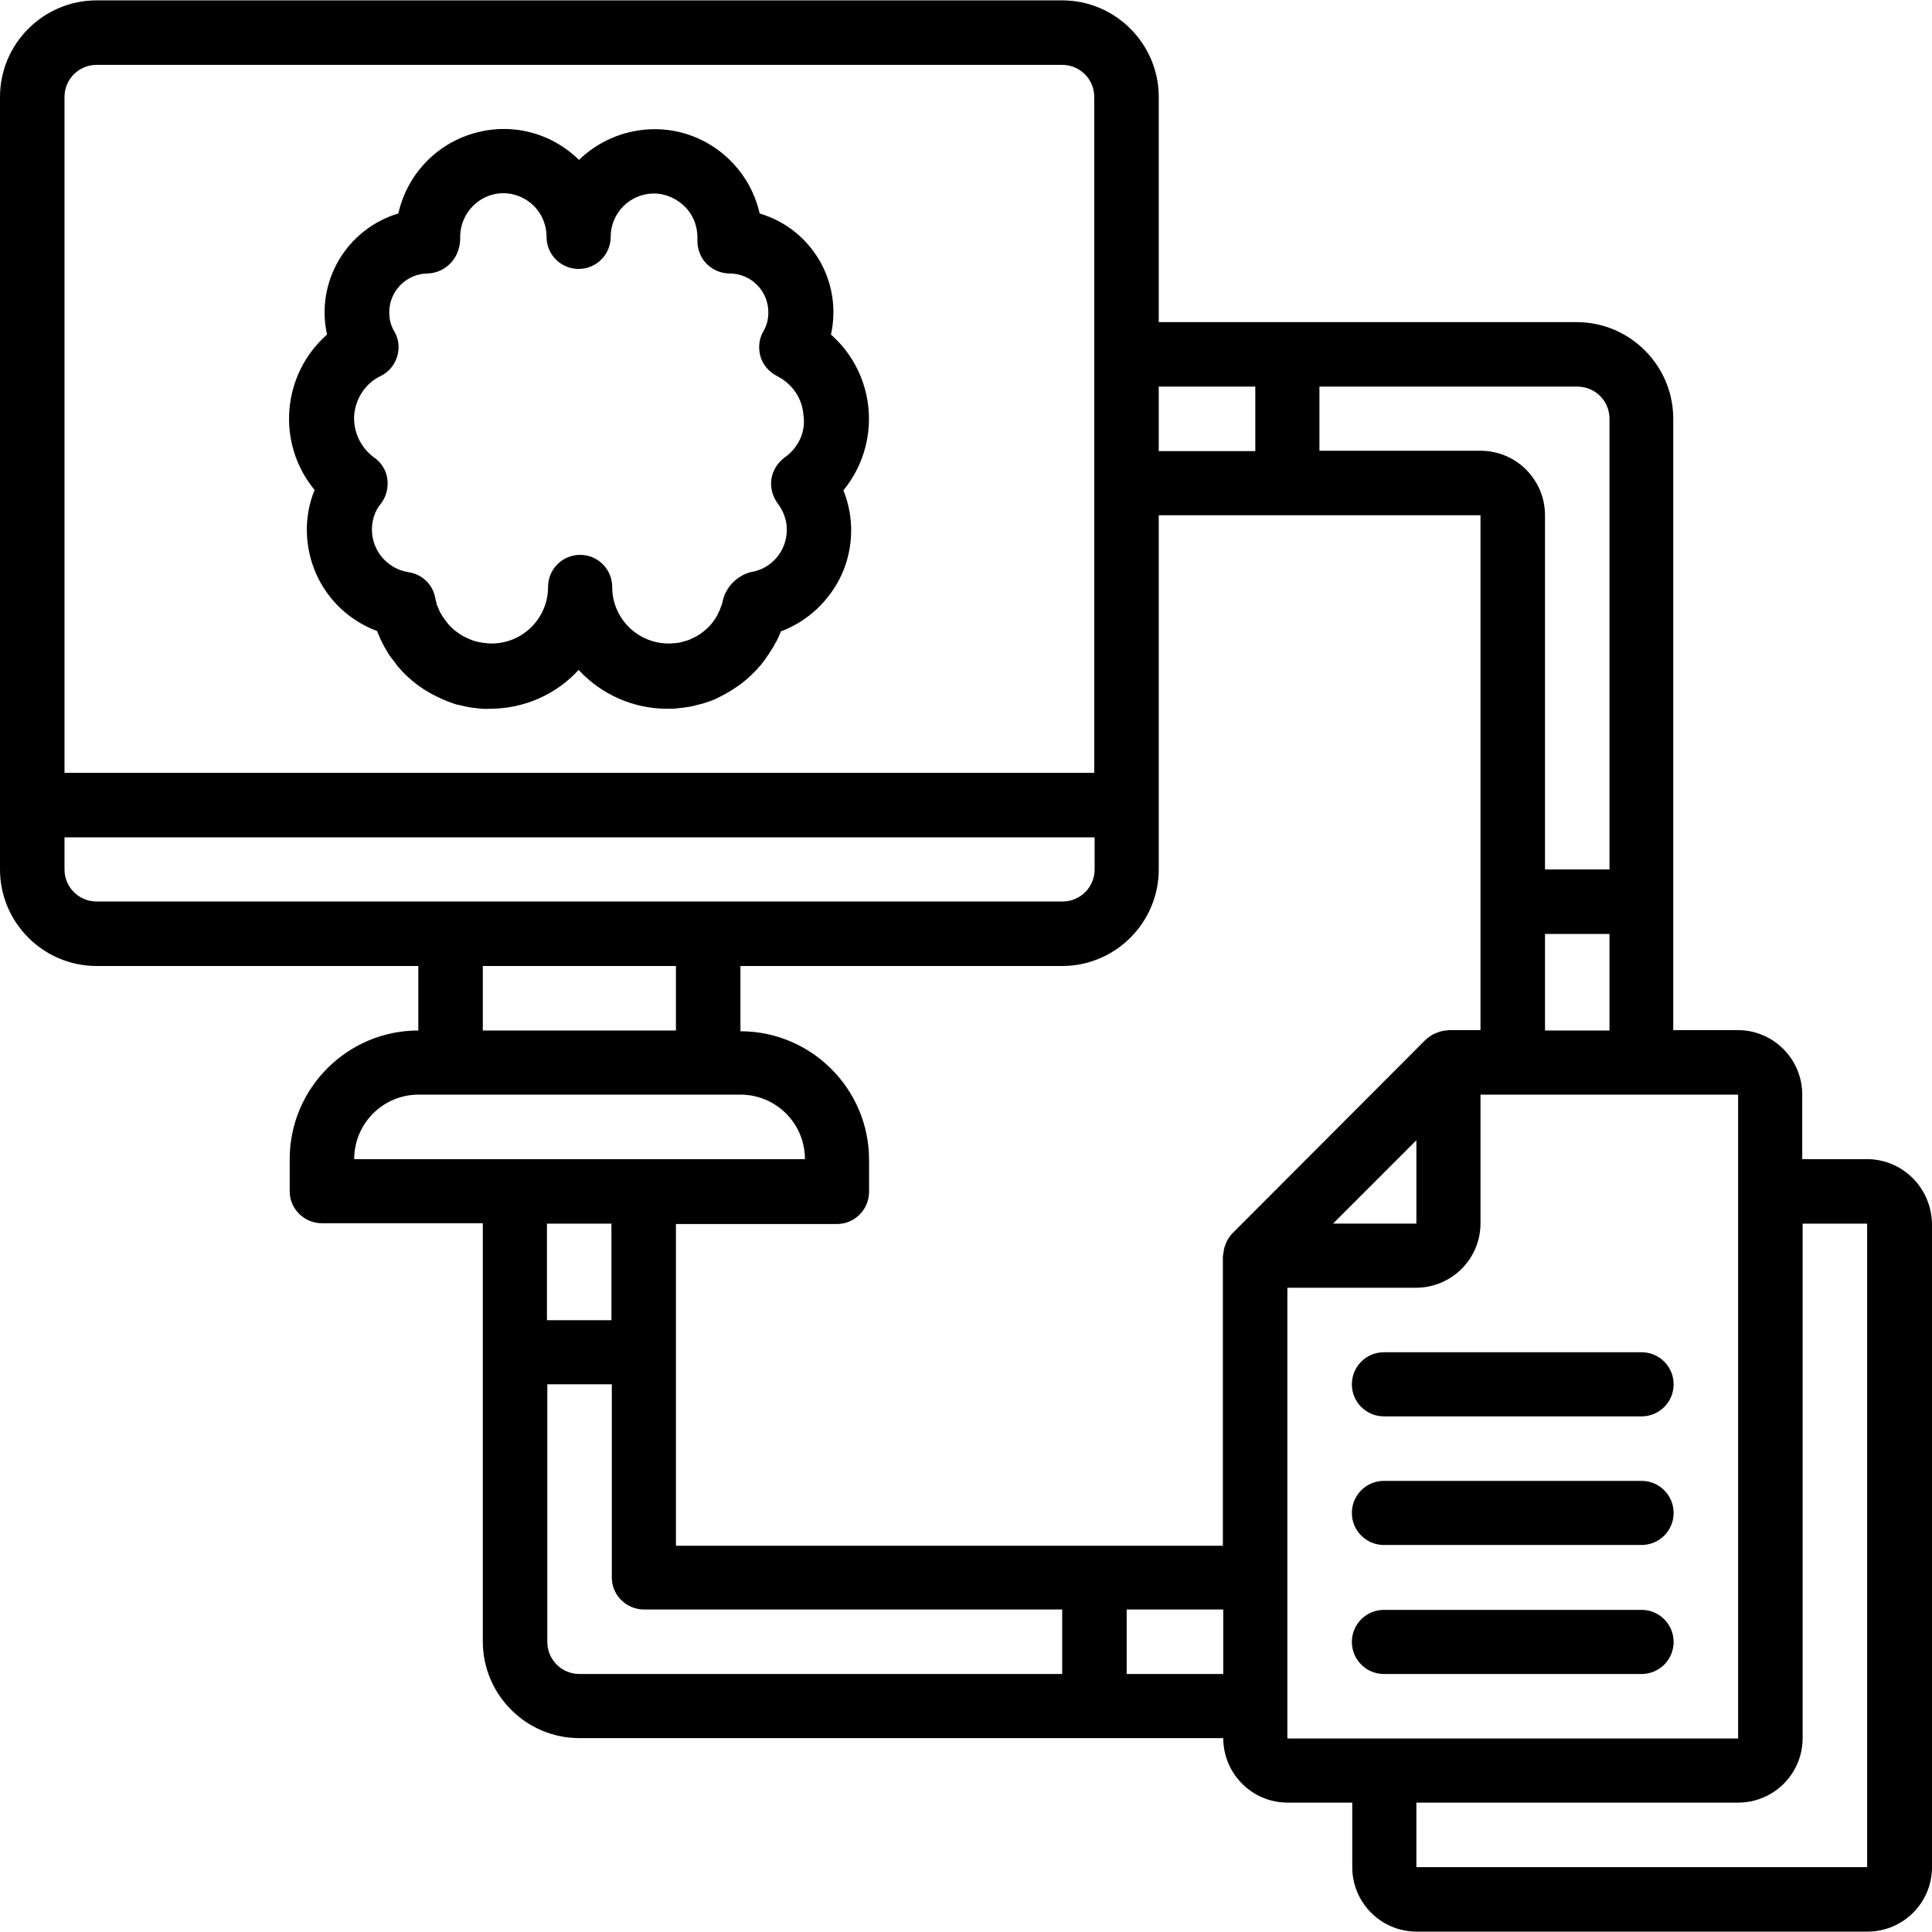 <?xml version="1.0" encoding="iso-8859-1"?>
<!-- Generator: Adobe Illustrator 19.0.0, SVG Export Plug-In . SVG Version: 6.00 Build 0)  -->
<svg version="1.1" id="Capa_1" xmlns="http://www.w3.org/2000/svg" xmlns:xlink="http://www.w3.org/1999/xlink" x="0px" y="0px"
	 viewBox="0 0 512.2 512.2" style="enable-background:new 0 0 512.2 512.2;" xml:space="preserve">
<g>
	<g>
		<path d="M220.3,88.7c3.1-14-5.1-28-18.9-32.1c-2.3-10.1-9.8-18.2-19.8-21.2c-9.9-2.9-20.7-0.2-28.1,7c-7.4-7.3-18.1-10-28.1-7
			c-9.9,2.9-17.5,11-19.8,21.2c-13.7,4.1-22,18.1-18.9,32.1c-12,10.6-13.5,28.8-3.3,41.2c-2.9,7.1-2.7,15.1,0.4,22.2
			c3.1,7,8.9,12.5,16.2,15.2v0.1c0.3,0.7,0.6,1.4,0.9,2.1c0.1,0.2,0.2,0.4,0.3,0.6c0.2,0.5,0.5,0.9,0.7,1.4c0.1,0.1,0.5,0.8,0.6,1
			c0.5,0.9,1.1,1.8,1.8,2.6l1.1,1.5c1.6,1.9,3.3,3.5,5.3,5l1.3,0.9c1.2,0.8,2.6,1.6,3.9,2.2c1,0.5,1.9,0.9,2.9,1.3l1.7,0.6
			c0.5,0.2,1.1,0.3,1.2,0.3c1.1,0.3,2.2,0.5,3.3,0.7c0.5,0.1,1,0.1,1,0.1c1.3,0.2,2.6,0.3,3.9,0.2c8.9,0,17.5-3.7,23.5-10.3
			c6.1,6.6,14.6,10.3,23.5,10.3c1.1,0,2.2,0,3.3-0.2c0.5,0,1.1-0.1,1.6-0.2c1-0.1,2-0.3,3-0.6c0.5-0.1,1.1-0.3,1.6-0.4l1.8-0.6
			c0.9-0.3,1.8-0.7,2.7-1.2c1.4-0.7,2.8-1.5,4.1-2.4l1.2-0.8c2-1.5,3.9-3.3,5.5-5.2l1-1.3c0.7-1,1.4-2,2-3c0.4-0.6,0.7-1.3,1.1-1.9
			c0.1-0.2,0.2-0.4,0.3-0.6c0.3-0.6,0.6-1.2,0.8-1.8l0.1-0.3c7.2-2.7,13-8.2,16.2-15.2c3.1-7,3.3-15,0.4-22.2
			C233.8,117.5,232.3,99.3,220.3,88.7z M208,121.3c-1.9,1.4-3.1,3.4-3.5,5.7c-0.3,2.3,0.3,4.6,1.7,6.5c1.5,2,2.4,4.4,2.4,6.9
			c0,5.7-4.1,10.5-9.7,11.3c-3.8,1.1-6.7,4.2-7.4,8.1c0,0.1-0.3,1-0.4,1.1l-0.3,0.9c-0.2,0.3-0.3,0.5-0.4,0.8l-0.4,0.8
			c-0.2,0.4-0.5,0.8-0.8,1.2l-0.5,0.7c-0.9,1.1-2,2-3.1,2.8c-0.6,0.4-1.3,0.8-2,1.1c-0.4,0.2-0.8,0.4-1.1,0.5l-1.7,0.5
			c-0.7,0.2-1.4,0.3-2,0.3c-0.5,0.1-1,0.1-1.5,0.1c-8.3,0-15-6.7-15-15c0-4.7-3.8-8.5-8.5-8.5c-4.7,0-8.5,3.8-8.5,8.5
			c0,8.3-6.7,15-15,15c-0.8,0-1.5-0.1-2.3-0.2c-0.7-0.1-1.3-0.2-2-0.4l-0.9-0.3c-0.5-0.2-0.9-0.4-1.4-0.6c-0.9-0.4-1.7-0.9-2.5-1.5
			c-0.9-0.6-1.7-1.4-2.4-2.2l-0.7-0.9c-0.3-0.4-0.6-0.9-0.9-1.3c-0.1-0.2-0.3-0.6-0.5-0.8c-0.1-0.3-0.4-0.9-0.5-1.2
			c0-0.1-0.4-0.8-0.4-0.9c-0.1-0.4-0.3-1.4-0.4-1.7c-0.6-3.6-3.5-6.4-7.1-6.9c-5.6-0.9-9.7-5.7-9.7-11.3c0-2.5,0.8-5,2.4-6.9
			c1.4-1.8,2-4.2,1.7-6.5s-1.6-4.4-3.5-5.7c-3.6-2.6-5.6-6.9-5.3-11.3c0.4-4.4,3-8.4,7-10.3c2.1-1,3.7-2.9,4.4-5.2s0.4-4.7-0.8-6.7
			c-0.9-1.5-1.3-3.2-1.3-5c0-5.7,4.6-10.3,10.3-10.3c2.4-0.1,4.6-1.2,6.2-3c1.6-1.8,2.4-4.3,2.3-6.7c0-4.1,2.2-7.9,5.7-10
			c3.6-2.1,7.9-2.1,11.5,0c3.6,2.1,5.7,5.9,5.7,10c0,4.7,3.8,8.5,8.5,8.5c4.7,0,8.5-3.8,8.5-8.5c0-6.3,5.1-11.5,11.5-11.5
			c3.1,0,6.1,1.4,8.3,3.6c2.2,2.3,3.3,5.3,3.2,8.5c-0.1,2.4,0.7,4.7,2.3,6.4c1.6,1.7,3.9,2.7,6.2,2.7c5.7,0,10.3,4.6,10.3,10.3
			c0,1.8-0.4,3.5-1.3,5c-1.2,2-1.4,4.5-0.8,6.7c0.7,2.3,2.3,4.1,4.4,5.2c4,2,6.7,5.9,7,10.3C213.7,114.4,211.7,118.7,208,121.3z"/>
	</g>
</g>
<g>
	<g>
		<path d="M494.9,307.3h-17.1v-17.1c0-9.4-7.6-17.1-17.1-17.1h-17.1V111c0-14.1-11.5-25.6-25.6-25.6H307.2V25.7
			c0-14.1-11.5-25.6-25.6-25.6h-256C11.5,0.1,0,11.6,0,25.7v204.8c0,14.1,11.5,25.6,25.6,25.6h85.3v17.1
			c-18.8,0-34.1,15.3-34.1,34.1v8.5c0,2.3,0.9,4.4,2.5,6c1.6,1.6,3.8,2.5,6,2.5H128v110.9c0,14.1,11.5,25.6,25.6,25.6h170.7
			c0,9.4,7.6,17.1,17.1,17.1h17.1V495c0,9.4,7.6,17.1,17.1,17.1h119.5c9.4,0,17.1-7.6,17.1-17.1V324.4
			C512,314.9,504.4,307.3,494.9,307.3z M349.8,102.5h0.1h68.3c4.7,0,8.5,3.8,8.5,8.5v119.5h-17.1v-93.9c0-9.4-7.6-17.1-17.1-17.1
			h-42.7V102.5z M426.7,247.6v25.6h-17.1v-25.6H426.7z M307.2,102.5h25.6v17.1h-25.6V102.5z M17.1,25.7c0-4.7,3.8-8.5,8.5-8.5h256
			c4.7,0,8.5,3.8,8.5,8.5v179.2h-273V25.7z M25.6,239c-4.7,0-8.5-3.8-8.5-8.5V222h273.1v8.5c0,4.7-3.8,8.5-8.5,8.5H25.6z
			 M179.2,256.1v17.1H128v-17.1H179.2z M93.9,307.3c0-9.4,7.6-17.1,17.1-17.1h85.3c9.4,0,17.1,7.6,17.1,17.1H93.9z M145,324.4h17.1
			V350H145V324.4z M281.6,443.8h-128c-4.7,0-8.5-3.8-8.5-8.5V367h17.1v51.2c0,2.3,0.9,4.4,2.5,6c1.6,1.6,3.8,2.5,6,2.5h110.9V443.8z
			 M324.3,443.8h-25.6v-17.1h25.6V443.8z M326.8,326.9c-0.7,0.7-1.3,1.6-1.7,2.5c-0.1,0.3-0.2,0.5-0.3,0.8c-0.3,0.7-0.4,1.5-0.5,2.3
			c0,0.2-0.1,0.3-0.1,0.5v76.8h-145v-85.3h42.7c2.3,0,4.4-0.9,6-2.5c1.6-1.6,2.5-3.8,2.5-6v-8.5c0-18.8-15.3-34.1-34.1-34.1v-17.3
			h85.3c14.1,0,25.6-11.5,25.6-25.6v-93.9h85.3v136.5H384c-0.2,0-0.3,0.1-0.5,0.1c-0.8,0-1.5,0.2-2.3,0.5c-0.3,0.1-0.5,0.2-0.8,0.3
			c-0.9,0.4-1.7,1-2.4,1.6L326.8,326.9z M375.5,302.3v22.1h-22.1L375.5,302.3z M341.3,460.9V341.4h34.1c9.4,0,17.1-7.6,17.1-17.1
			v-34.1h68.3v170.7H341.3z M495,495h-0.1H375.5v-17.1h85.3c9.4,0,17.1-7.6,17.1-17.1V324.4H495V495z"/>
	</g>
</g>
<g>
	<g>
		<path d="M435.2,358.5h-68.3c-4.7,0-8.5,3.8-8.5,8.5s3.8,8.5,8.5,8.5h68.3c4.7,0,8.5-3.8,8.5-8.5S439.9,358.5,435.2,358.5z"/>
	</g>
</g>
<g>
	<g>
		<path d="M435.2,392.6h-68.3c-4.7,0-8.5,3.8-8.5,8.5s3.8,8.5,8.5,8.5h68.3c4.7,0,8.5-3.8,8.5-8.5S439.9,392.6,435.2,392.6z"/>
	</g>
</g>
<g>
	<g>
		<path d="M435.2,426.8h-68.3c-4.7,0-8.5,3.8-8.5,8.5s3.8,8.5,8.5,8.5h68.3c4.7,0,8.5-3.8,8.5-8.5S439.9,426.8,435.2,426.8z"/>
	</g>
</g>
<g>
</g>
<g>
</g>
<g>
</g>
<g>
</g>
<g>
</g>
<g>
</g>
<g>
</g>
<g>
</g>
<g>
</g>
<g>
</g>
<g>
</g>
<g>
</g>
<g>
</g>
<g>
</g>
<g>
</g>
</svg>
